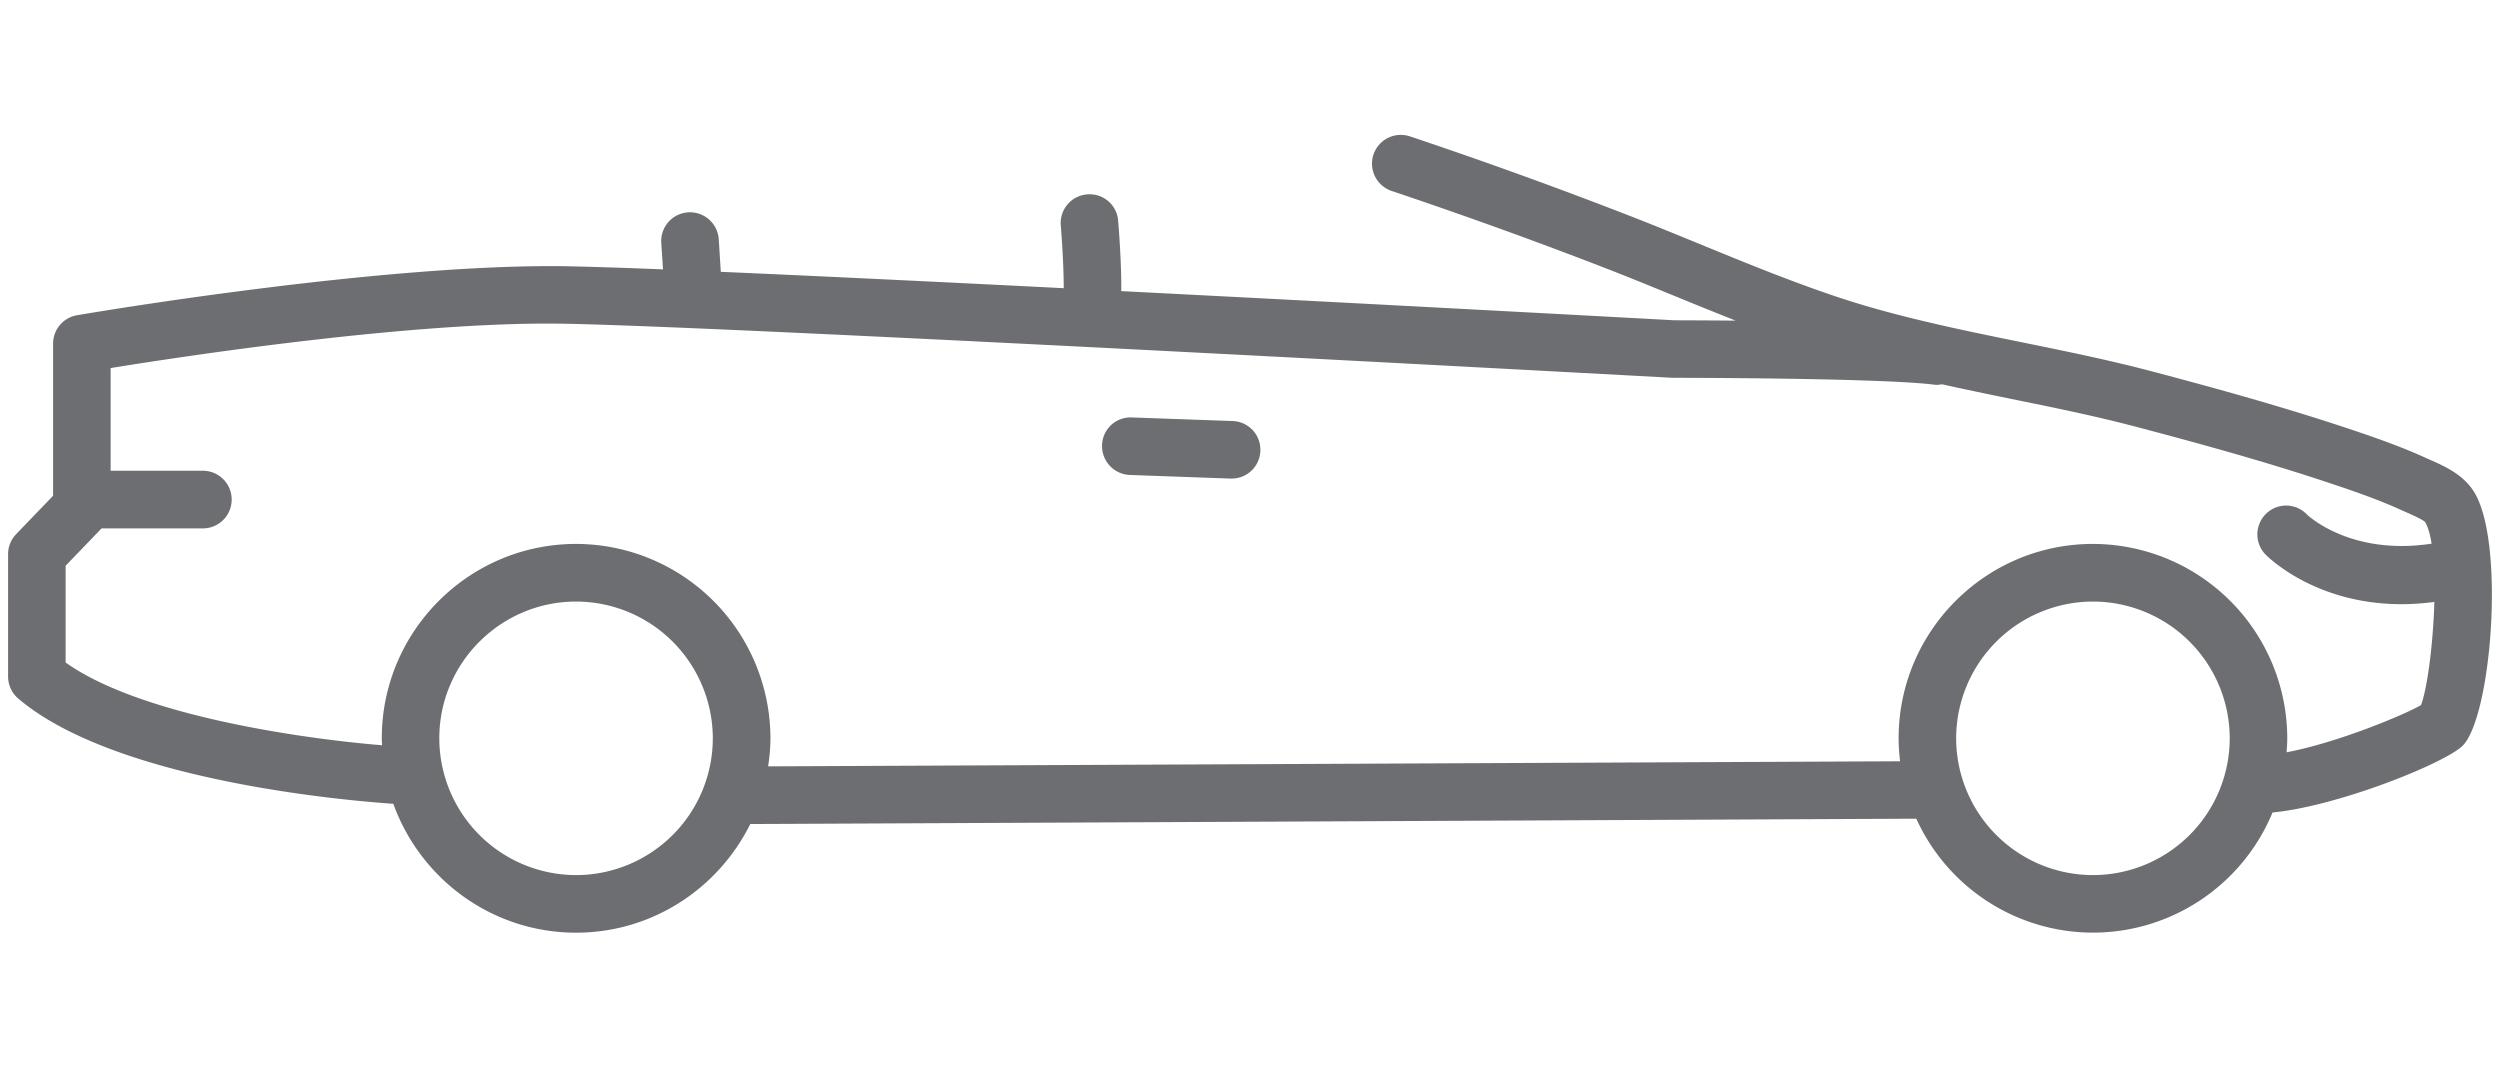 <svg xmlns="http://www.w3.org/2000/svg" width="80.98" height="34.58" viewBox="0 0 80.98 34.58"><path fill="none" d="M18.661 19.486a4.436 4.436 0 0 0-4.431 4.428 4.438 4.438 0 0 0 4.431 4.432 4.435 4.435 0 0 0 4.428-4.432 4.434 4.434 0 0 0-4.428-4.428zm49.133 0a4.436 4.436 0 0 0-4.43 4.428 4.436 4.436 0 0 0 4.43 4.432 4.435 4.435 0 0 0 4.431-4.432 4.434 4.434 0 0 0-4.431-4.428z"/><path fill="none" d="M73.381 17.959a.936.936 0 0 1 .022-1.32.928.928 0 0 1 1.315.02c.056.055 1.442 1.347 4.046.951-.047-.296-.117-.539-.208-.696-.073-.083-.428-.24-.598-.314l-.17-.075c-.755-.345-1.552-.617-2.3-.868-2.092-.7-4.215-1.281-6.196-1.806-1.37-.366-2.8-.656-4.182-.937a145.58 145.58 0 0 1-2.205-.466c-.076.01-.148.026-.225.016-1.708-.224-8.437-.226-8.504-.226-.351-.018-29.948-1.634-35.807-1.75C13.531 10.385 6 11.531 3.583 11.922v3.327h3.03a.934.934 0 0 1 0 1.866H3.292l-1.165 1.21v3.135c2.405 1.716 7.653 2.468 10.251 2.68-.003-.076-.01-.149-.01-.226a6.302 6.302 0 0 1 6.293-6.295 6.304 6.304 0 0 1 6.296 6.295c0 .311-.031.613-.075.91l36.667-.165a6.093 6.093 0 0 1-.048-.745 6.302 6.302 0 0 1 6.293-6.295 6.304 6.304 0 0 1 6.296 6.295c0 .154-.012.305-.021.454 1.625-.308 3.774-1.195 4.354-1.529.206-.548.394-1.994.431-3.341a8.424 8.424 0 0 1-1.06.073c-2.806 0-4.335-1.533-4.413-1.612zm-33.487-2.457h-.032l-3.262-.116a.936.936 0 0 1-.901-.965.92.92 0 0 1 .966-.898l3.265.116a.932.932 0 0 1-.036 1.863z"/><path fill="#6D6E71" d="M39.929 13.638l-3.265-.116a.922.922 0 0 0-.966.898.936.936 0 0 0 .901.965l3.262.117h.032a.93.93 0 0 0 .933-.899.93.93 0 0 0-.897-.965z"/><path fill="#6D6E71" d="M80.153 15.955c-.35-.583-.981-.861-1.446-1.064l-.144-.065c-.841-.382-1.725-.685-2.481-.938-2.146-.715-4.3-1.309-6.31-1.841-1.425-.379-2.881-.675-4.291-.962-1.921-.392-3.907-.796-5.78-1.404-1.558-.511-3.121-1.151-4.629-1.77-.783-.321-1.57-.644-2.36-.95a159.394 159.394 0 0 0-7.039-2.543.934.934 0 0 0-1.183.587.934.934 0 0 0 .588 1.18c2.409.81 4.749 1.656 6.958 2.514.781.302 1.554.621 2.327.937.608.251 1.232.501 1.858.75-1.103-.01-1.915-.01-1.994-.012-.163-.008-8.955-.489-17.908-.944.012-.805-.067-1.885-.1-2.279a.925.925 0 0 0-1.006-.854.93.93 0 0 0-.852 1.004c.056.697.097 1.518.095 2.034-4.06-.205-8.019-.396-11.108-.53l-.066-1.057a.936.936 0 0 0-.992-.87.932.932 0 0 0-.87.99l.056.858a167.931 167.931 0 0 0-3.068-.101c-5.951-.104-15.514 1.517-15.915 1.587a.93.93 0 0 0-.773.919v4.927L.521 17.304a.936.936 0 0 0-.259.646v3.966c0 .272.119.53.324.707 3.15 2.689 10.729 3.317 12.154 3.413.875 2.43 3.193 4.175 5.92 4.175 2.475 0 4.61-1.438 5.643-3.519l37.77-.173a6.29 6.29 0 0 0 5.721 3.691 6.3 6.3 0 0 0 5.818-3.892c2.078-.198 5.452-1.543 6.124-2.13.955-.834 1.427-6.553.417-8.233zM18.661 28.346a4.437 4.437 0 0 1-4.431-4.432c0-2.44 1.99-4.428 4.431-4.428a4.434 4.434 0 0 1 4.428 4.428 4.435 4.435 0 0 1-4.428 4.432zm49.133 0a4.436 4.436 0 0 1-4.43-4.432 4.436 4.436 0 0 1 4.43-4.428 4.434 4.434 0 0 1 4.431 4.428 4.435 4.435 0 0 1-4.431 4.432zm10.628-5.507c-.579.334-2.729 1.222-4.354 1.529.01-.149.021-.3.021-.454a6.303 6.303 0 0 0-6.296-6.295c-3.47 0-6.293 2.826-6.293 6.295 0 .254.018.5.048.745l-36.667.165c.044-.297.075-.6.075-.91a6.304 6.304 0 0 0-6.296-6.295c-3.47 0-6.293 2.826-6.293 6.295 0 .076.007.149.01.226-2.598-.212-7.846-.964-10.251-2.68v-3.135l1.165-1.21h3.323a.934.934 0 0 0 0-1.866h-3.03v-3.327c2.417-.391 9.948-1.537 14.786-1.434 5.859.115 35.457 1.732 35.807 1.75.067 0 6.796.001 8.504.226.076.01.148-.006.225-.016.739.164 1.477.317 2.205.466 1.382.281 2.812.571 4.182.937 1.981.524 4.104 1.106 6.196 1.806.748.25 1.545.522 2.3.868l.17.075c.17.074.524.231.598.314.091.157.161.4.208.696-2.604.396-3.99-.896-4.046-.951a.928.928 0 0 0-1.315-.019.934.934 0 0 0-.022 1.319c.078.079 1.607 1.612 4.412 1.612.336 0 .691-.026 1.06-.073-.039 1.347-.226 2.793-.432 3.341z"/></svg>